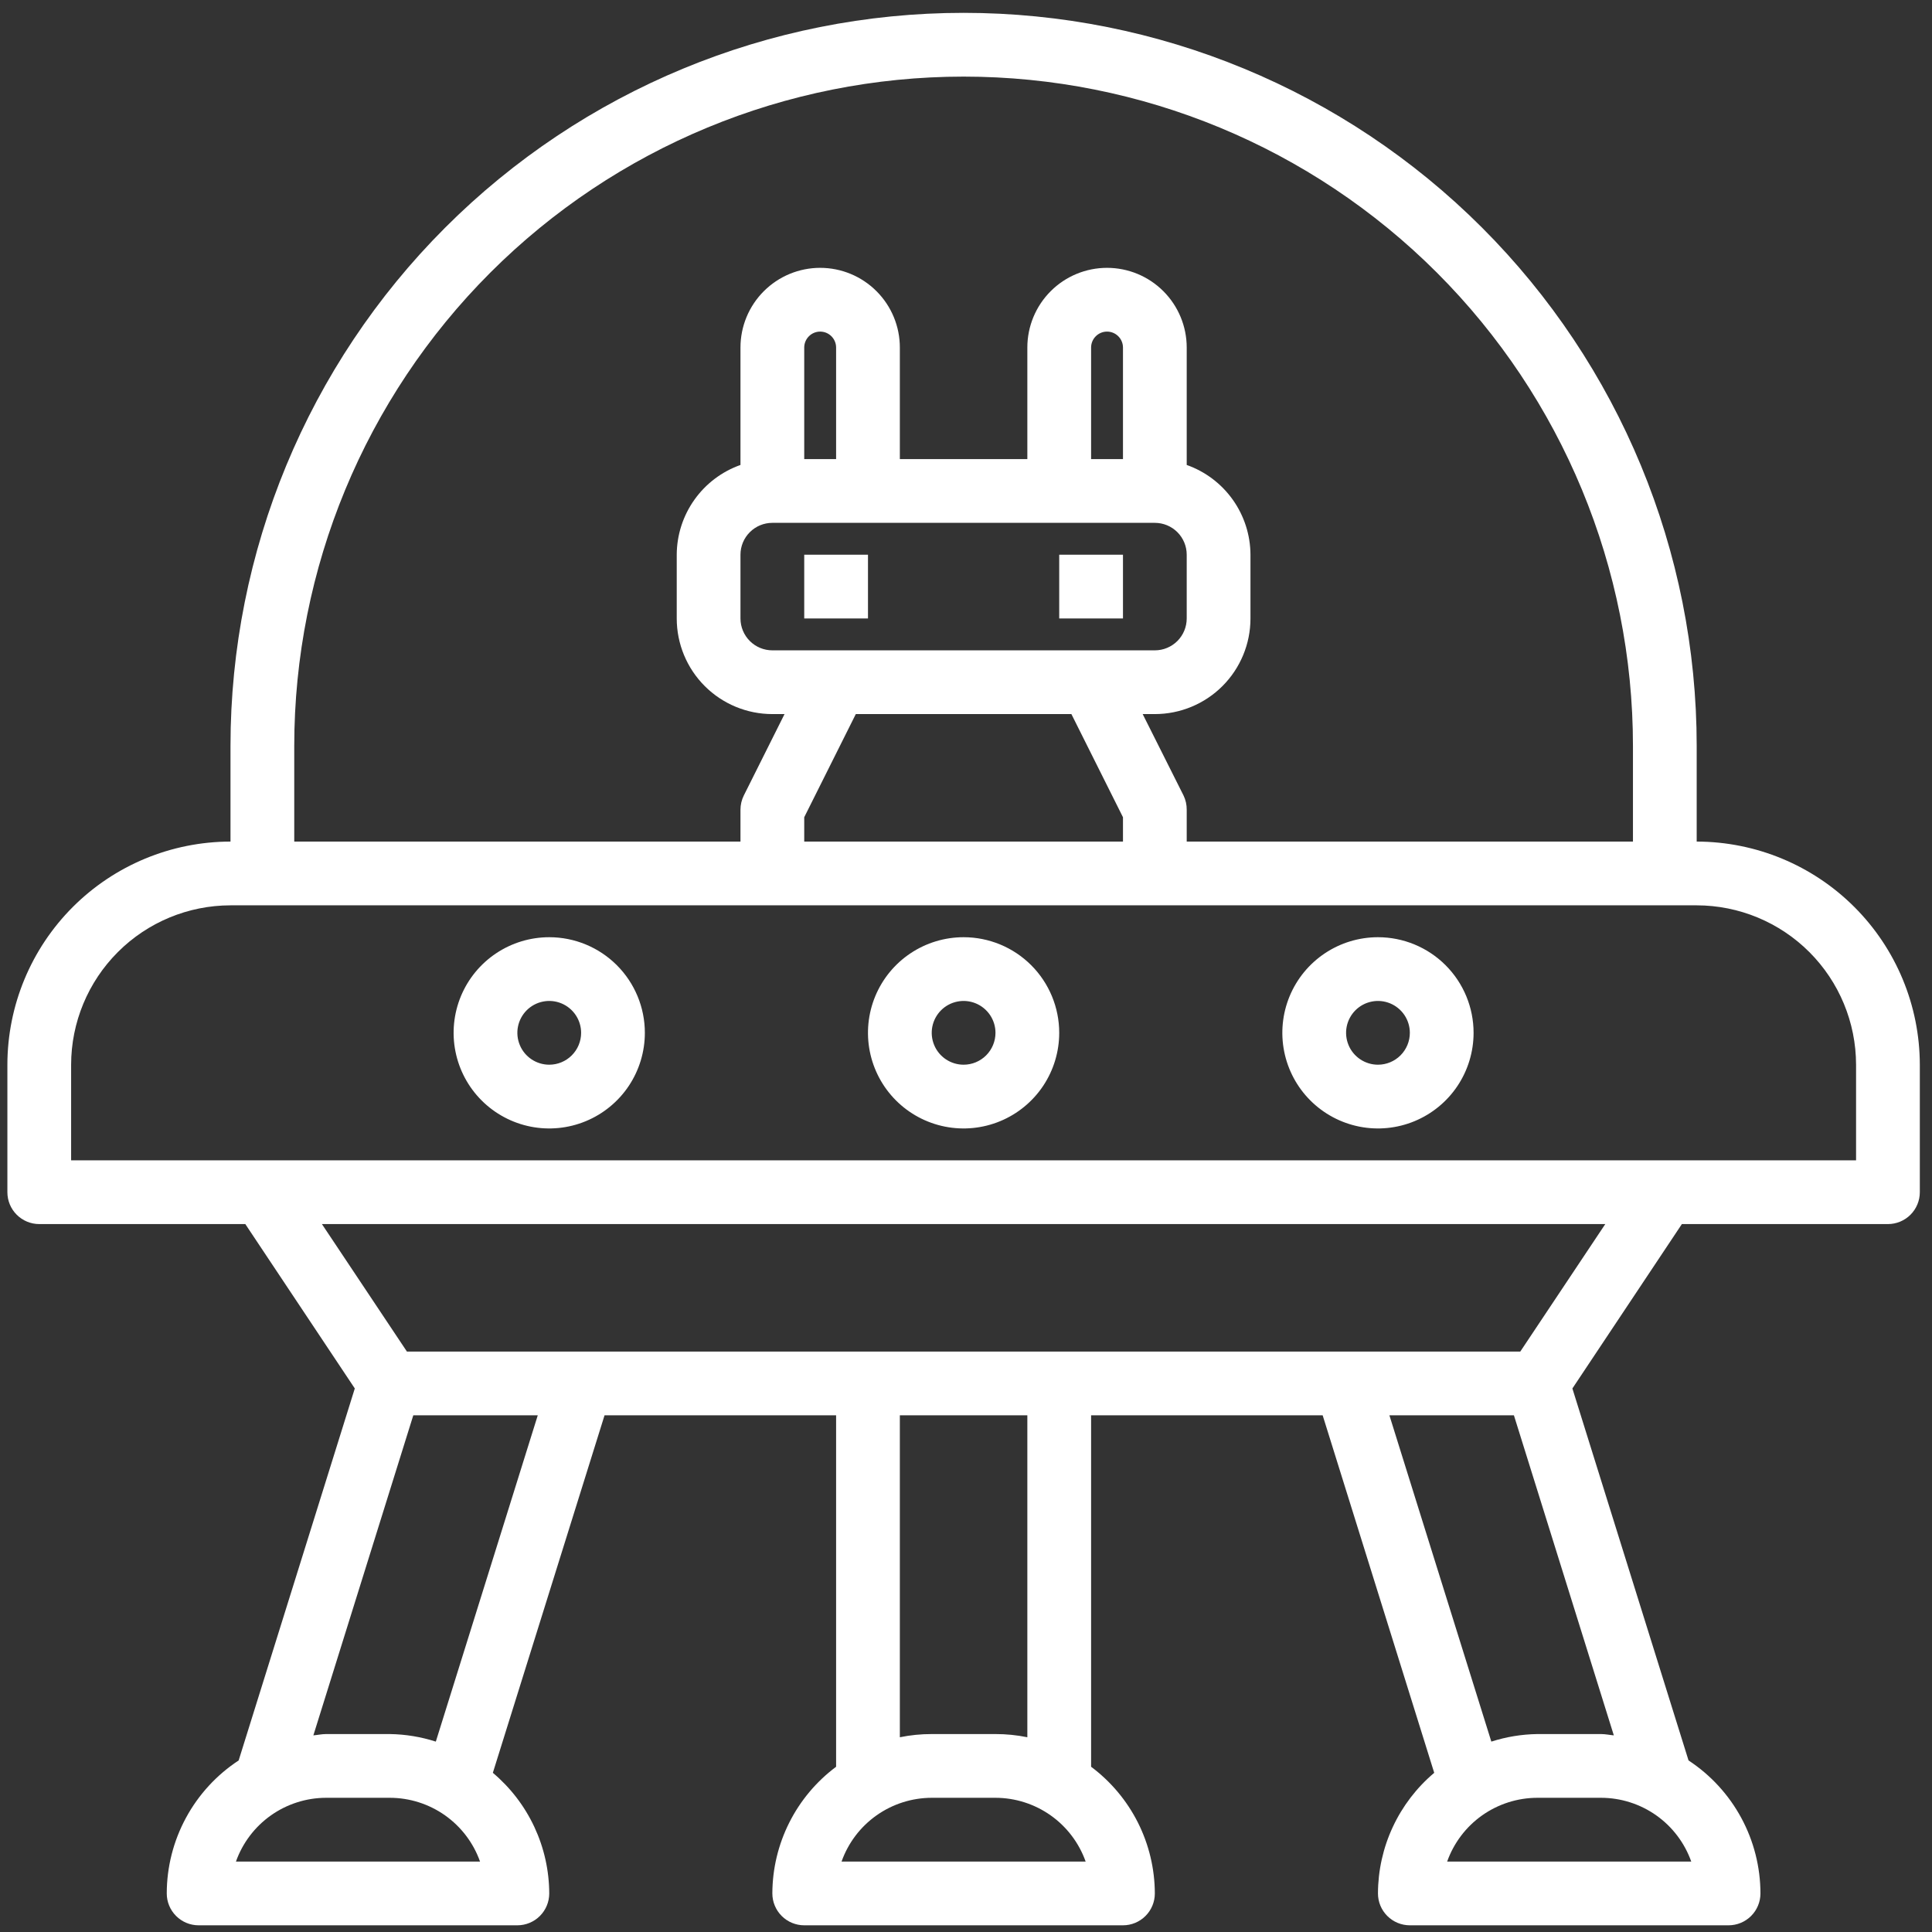 <svg width="112" height="112" viewBox="0 0 112 112" fill="none" xmlns="http://www.w3.org/2000/svg">
<rect x="0" y="0" width="112" height="112" fill="#333333" stroke="none"/>
<path d="M50.318 32.157H46.622V35.853H50.318V32.157Z" fill="white"/>
<path d="M65.1 32.157H61.404V35.853H65.1V32.157Z" fill="white"/>
<path d="M98.359 48.787V43.244C98.359 31.973 93.882 21.163 85.912 13.193C77.942 5.223 67.132 0.745 55.861 0.745C44.59 0.745 33.78 5.223 25.81 13.193C17.84 21.163 13.362 31.973 13.362 43.244V48.787C9.933 48.791 6.645 50.155 4.22 52.58C1.796 55.005 0.432 58.293 0.428 61.722V69.113C0.428 69.603 0.622 70.073 0.969 70.419C1.315 70.766 1.785 70.961 2.276 70.961H14.221L20.568 80.49L13.835 102.055C12.556 102.894 11.506 104.038 10.779 105.384C10.051 106.729 9.669 108.234 9.667 109.764C9.667 110.254 9.861 110.724 10.208 111.07C10.554 111.417 11.024 111.612 11.514 111.612H29.992C30.482 111.612 30.952 111.417 31.299 111.07C31.645 110.724 31.84 110.254 31.84 109.764C31.835 108.431 31.54 107.115 30.976 105.908C30.411 104.7 29.591 103.63 28.571 102.772L35.046 82.047H48.47V102.421C47.326 103.274 46.397 104.382 45.756 105.656C45.114 106.931 44.778 108.337 44.774 109.764C44.774 110.254 44.969 110.724 45.315 111.07C45.662 111.417 46.132 111.612 46.622 111.612H65.1C65.59 111.612 66.06 111.417 66.406 111.07C66.753 110.724 66.947 110.254 66.947 109.764C66.943 108.337 66.607 106.931 65.966 105.656C65.324 104.382 64.395 103.274 63.252 102.421V82.047H76.676L83.143 102.772C82.125 103.631 81.306 104.701 80.743 105.909C80.18 107.116 79.886 108.432 79.882 109.764C79.882 110.254 80.076 110.724 80.423 111.07C80.769 111.417 81.24 111.612 81.73 111.612H100.207C100.697 111.612 101.167 111.417 101.514 111.07C101.86 110.724 102.055 110.254 102.055 109.764C102.053 108.234 101.671 106.729 100.943 105.384C100.215 104.038 99.165 102.894 97.886 102.055L91.153 80.491L97.5 70.961H109.446C109.936 70.961 110.406 70.766 110.753 70.419C111.099 70.073 111.294 69.603 111.294 69.113V61.722C111.289 58.293 109.925 55.005 107.501 52.581C105.076 50.156 101.789 48.792 98.359 48.787ZM17.058 43.244C17.058 32.953 21.146 23.083 28.423 15.806C35.7 8.529 45.57 4.441 55.861 4.441C66.152 4.441 76.022 8.529 83.299 15.806C90.576 23.083 94.664 32.953 94.664 43.244V48.787H68.795V46.94C68.798 46.654 68.735 46.371 68.61 46.114L66.242 41.396H66.947C68.418 41.396 69.828 40.812 70.867 39.773C71.907 38.733 72.491 37.323 72.491 35.853V32.157C72.486 31.015 72.128 29.902 71.467 28.971C70.805 28.039 69.872 27.335 68.795 26.954V20.147C68.795 18.922 68.308 17.747 67.442 16.881C66.576 16.014 65.401 15.527 64.176 15.527C62.951 15.527 61.776 16.014 60.909 16.881C60.043 17.747 59.556 18.922 59.556 20.147V26.614H52.165V20.147C52.165 18.922 51.679 17.747 50.812 16.881C49.946 16.014 48.771 15.527 47.546 15.527C46.321 15.527 45.146 16.014 44.279 16.881C43.413 17.747 42.926 18.922 42.926 20.147V26.954C41.849 27.335 40.916 28.039 40.255 28.971C39.593 29.902 39.236 31.015 39.231 32.157V35.853C39.231 37.323 39.815 38.733 40.855 39.773C41.894 40.812 43.304 41.396 44.774 41.396H45.48L43.12 46.114C42.993 46.37 42.926 46.653 42.926 46.94V48.787H17.058V43.244ZM48.47 26.614H46.622V20.147C46.622 19.902 46.719 19.667 46.893 19.494C47.066 19.32 47.301 19.223 47.546 19.223C47.791 19.223 48.026 19.32 48.199 19.494C48.372 19.667 48.47 19.902 48.47 20.147V26.614ZM44.774 30.31H66.947C67.438 30.31 67.907 30.504 68.254 30.851C68.6 31.197 68.795 31.667 68.795 32.157V35.853C68.795 36.343 68.6 36.813 68.254 37.16C67.907 37.506 67.438 37.701 66.947 37.701H44.774C44.284 37.701 43.814 37.506 43.468 37.16C43.121 36.813 42.926 36.343 42.926 35.853V32.157C42.926 31.667 43.121 31.197 43.468 30.851C43.814 30.504 44.284 30.31 44.774 30.31ZM65.1 26.614H63.252V20.147C63.252 19.902 63.349 19.667 63.523 19.494C63.696 19.32 63.931 19.223 64.176 19.223C64.421 19.223 64.656 19.32 64.829 19.494C65.002 19.667 65.1 19.902 65.1 20.147V26.614ZM49.612 41.396H62.11L65.1 47.376V48.787H46.622V47.376L49.612 41.396ZM13.678 107.916C14.062 106.836 14.77 105.901 15.706 105.239C16.642 104.578 17.759 104.222 18.905 104.22H22.601C23.747 104.222 24.865 104.578 25.801 105.239C26.736 105.901 27.445 106.836 27.828 107.916H13.678ZM25.265 100.963C24.404 100.686 23.506 100.538 22.601 100.525H18.905C18.65 100.525 18.412 100.58 18.166 100.601L23.959 82.047H31.175L25.265 100.963ZM48.786 107.916C49.169 106.836 49.877 105.901 50.813 105.239C51.749 104.578 52.867 104.222 54.013 104.22H57.709C58.855 104.222 59.972 104.578 60.908 105.239C61.844 105.901 62.552 106.836 62.936 107.916H48.786ZM59.556 100.71C58.948 100.586 58.329 100.524 57.709 100.525H54.013C53.392 100.524 52.773 100.586 52.165 100.71V82.047H59.556V100.71ZM83.893 107.916C84.277 106.836 84.985 105.901 85.921 105.239C86.857 104.578 87.975 104.222 89.121 104.22H92.816C93.962 104.222 95.08 104.578 96.016 105.239C96.952 105.901 97.66 106.836 98.043 107.916H83.893ZM92.816 100.525H89.121C88.215 100.538 87.317 100.686 86.454 100.963L80.545 82.047H87.763L93.555 100.601C93.311 100.58 93.071 100.525 92.816 100.525ZM88.132 78.352H23.59L18.662 70.961H93.06L88.132 78.352ZM107.598 67.265H4.123V61.722C4.126 59.272 5.101 56.924 6.833 55.192C8.564 53.46 10.913 52.486 13.362 52.483H98.359C100.809 52.486 103.157 53.46 104.889 55.192C106.621 56.924 107.595 59.272 107.598 61.722V67.265Z" fill="white"/>
<path d="M55.861 54.331C54.764 54.331 53.693 54.656 52.781 55.265C51.869 55.874 51.159 56.74 50.739 57.753C50.32 58.766 50.21 59.88 50.424 60.955C50.638 62.031 51.166 63.019 51.941 63.794C52.716 64.569 53.704 65.097 54.779 65.311C55.855 65.525 56.969 65.415 57.982 64.995C58.995 64.576 59.861 63.865 60.47 62.954C61.079 62.042 61.404 60.97 61.404 59.874C61.404 58.404 60.82 56.994 59.78 55.954C58.741 54.915 57.331 54.331 55.861 54.331ZM55.861 61.722C55.495 61.722 55.138 61.613 54.834 61.41C54.53 61.207 54.293 60.919 54.154 60.581C54.014 60.243 53.977 59.872 54.048 59.514C54.12 59.155 54.296 58.826 54.554 58.567C54.812 58.309 55.142 58.133 55.5 58.062C55.859 57.99 56.23 58.027 56.568 58.167C56.905 58.307 57.194 58.544 57.397 58.847C57.6 59.151 57.709 59.508 57.709 59.874C57.709 60.364 57.514 60.834 57.167 61.181C56.821 61.527 56.351 61.722 55.861 61.722Z" fill="white"/>
<path d="M79.882 54.331C78.785 54.331 77.714 54.656 76.802 55.265C75.89 55.874 75.18 56.74 74.76 57.753C74.341 58.766 74.231 59.88 74.445 60.955C74.659 62.031 75.187 63.019 75.962 63.794C76.737 64.569 77.725 65.097 78.8 65.311C79.876 65.525 80.99 65.415 82.003 64.995C83.016 64.576 83.882 63.865 84.491 62.954C85.1 62.042 85.425 60.97 85.425 59.874C85.425 58.404 84.841 56.994 83.801 55.954C82.762 54.915 81.352 54.331 79.882 54.331ZM79.882 61.722C79.516 61.722 79.159 61.613 78.855 61.41C78.551 61.207 78.314 60.919 78.175 60.581C78.035 60.243 77.998 59.872 78.069 59.514C78.141 59.155 78.317 58.826 78.575 58.567C78.834 58.309 79.163 58.133 79.521 58.062C79.88 57.99 80.251 58.027 80.589 58.167C80.926 58.307 81.215 58.544 81.418 58.847C81.621 59.151 81.73 59.508 81.73 59.874C81.73 60.364 81.535 60.834 81.188 61.181C80.842 61.527 80.372 61.722 79.882 61.722Z" fill="white"/>
<path d="M31.84 54.331C30.743 54.331 29.672 54.656 28.76 55.265C27.848 55.874 27.138 56.74 26.718 57.753C26.299 58.766 26.189 59.88 26.403 60.955C26.617 62.031 27.145 63.019 27.92 63.794C28.695 64.569 29.683 65.097 30.758 65.311C31.834 65.525 32.948 65.415 33.961 64.995C34.974 64.576 35.84 63.865 36.449 62.954C37.058 62.042 37.383 60.97 37.383 59.874C37.383 58.404 36.799 56.994 35.759 55.954C34.72 54.915 33.31 54.331 31.84 54.331ZM31.84 61.722C31.474 61.722 31.117 61.613 30.813 61.41C30.509 61.207 30.272 60.919 30.133 60.581C29.993 60.243 29.956 59.872 30.027 59.514C30.099 59.155 30.275 58.826 30.533 58.567C30.791 58.309 31.121 58.133 31.479 58.062C31.838 57.99 32.209 58.027 32.547 58.167C32.884 58.307 33.173 58.544 33.376 58.847C33.579 59.151 33.688 59.508 33.688 59.874C33.688 60.364 33.493 60.834 33.146 61.181C32.8 61.527 32.33 61.722 31.84 61.722Z" fill="white"/>
</svg>
